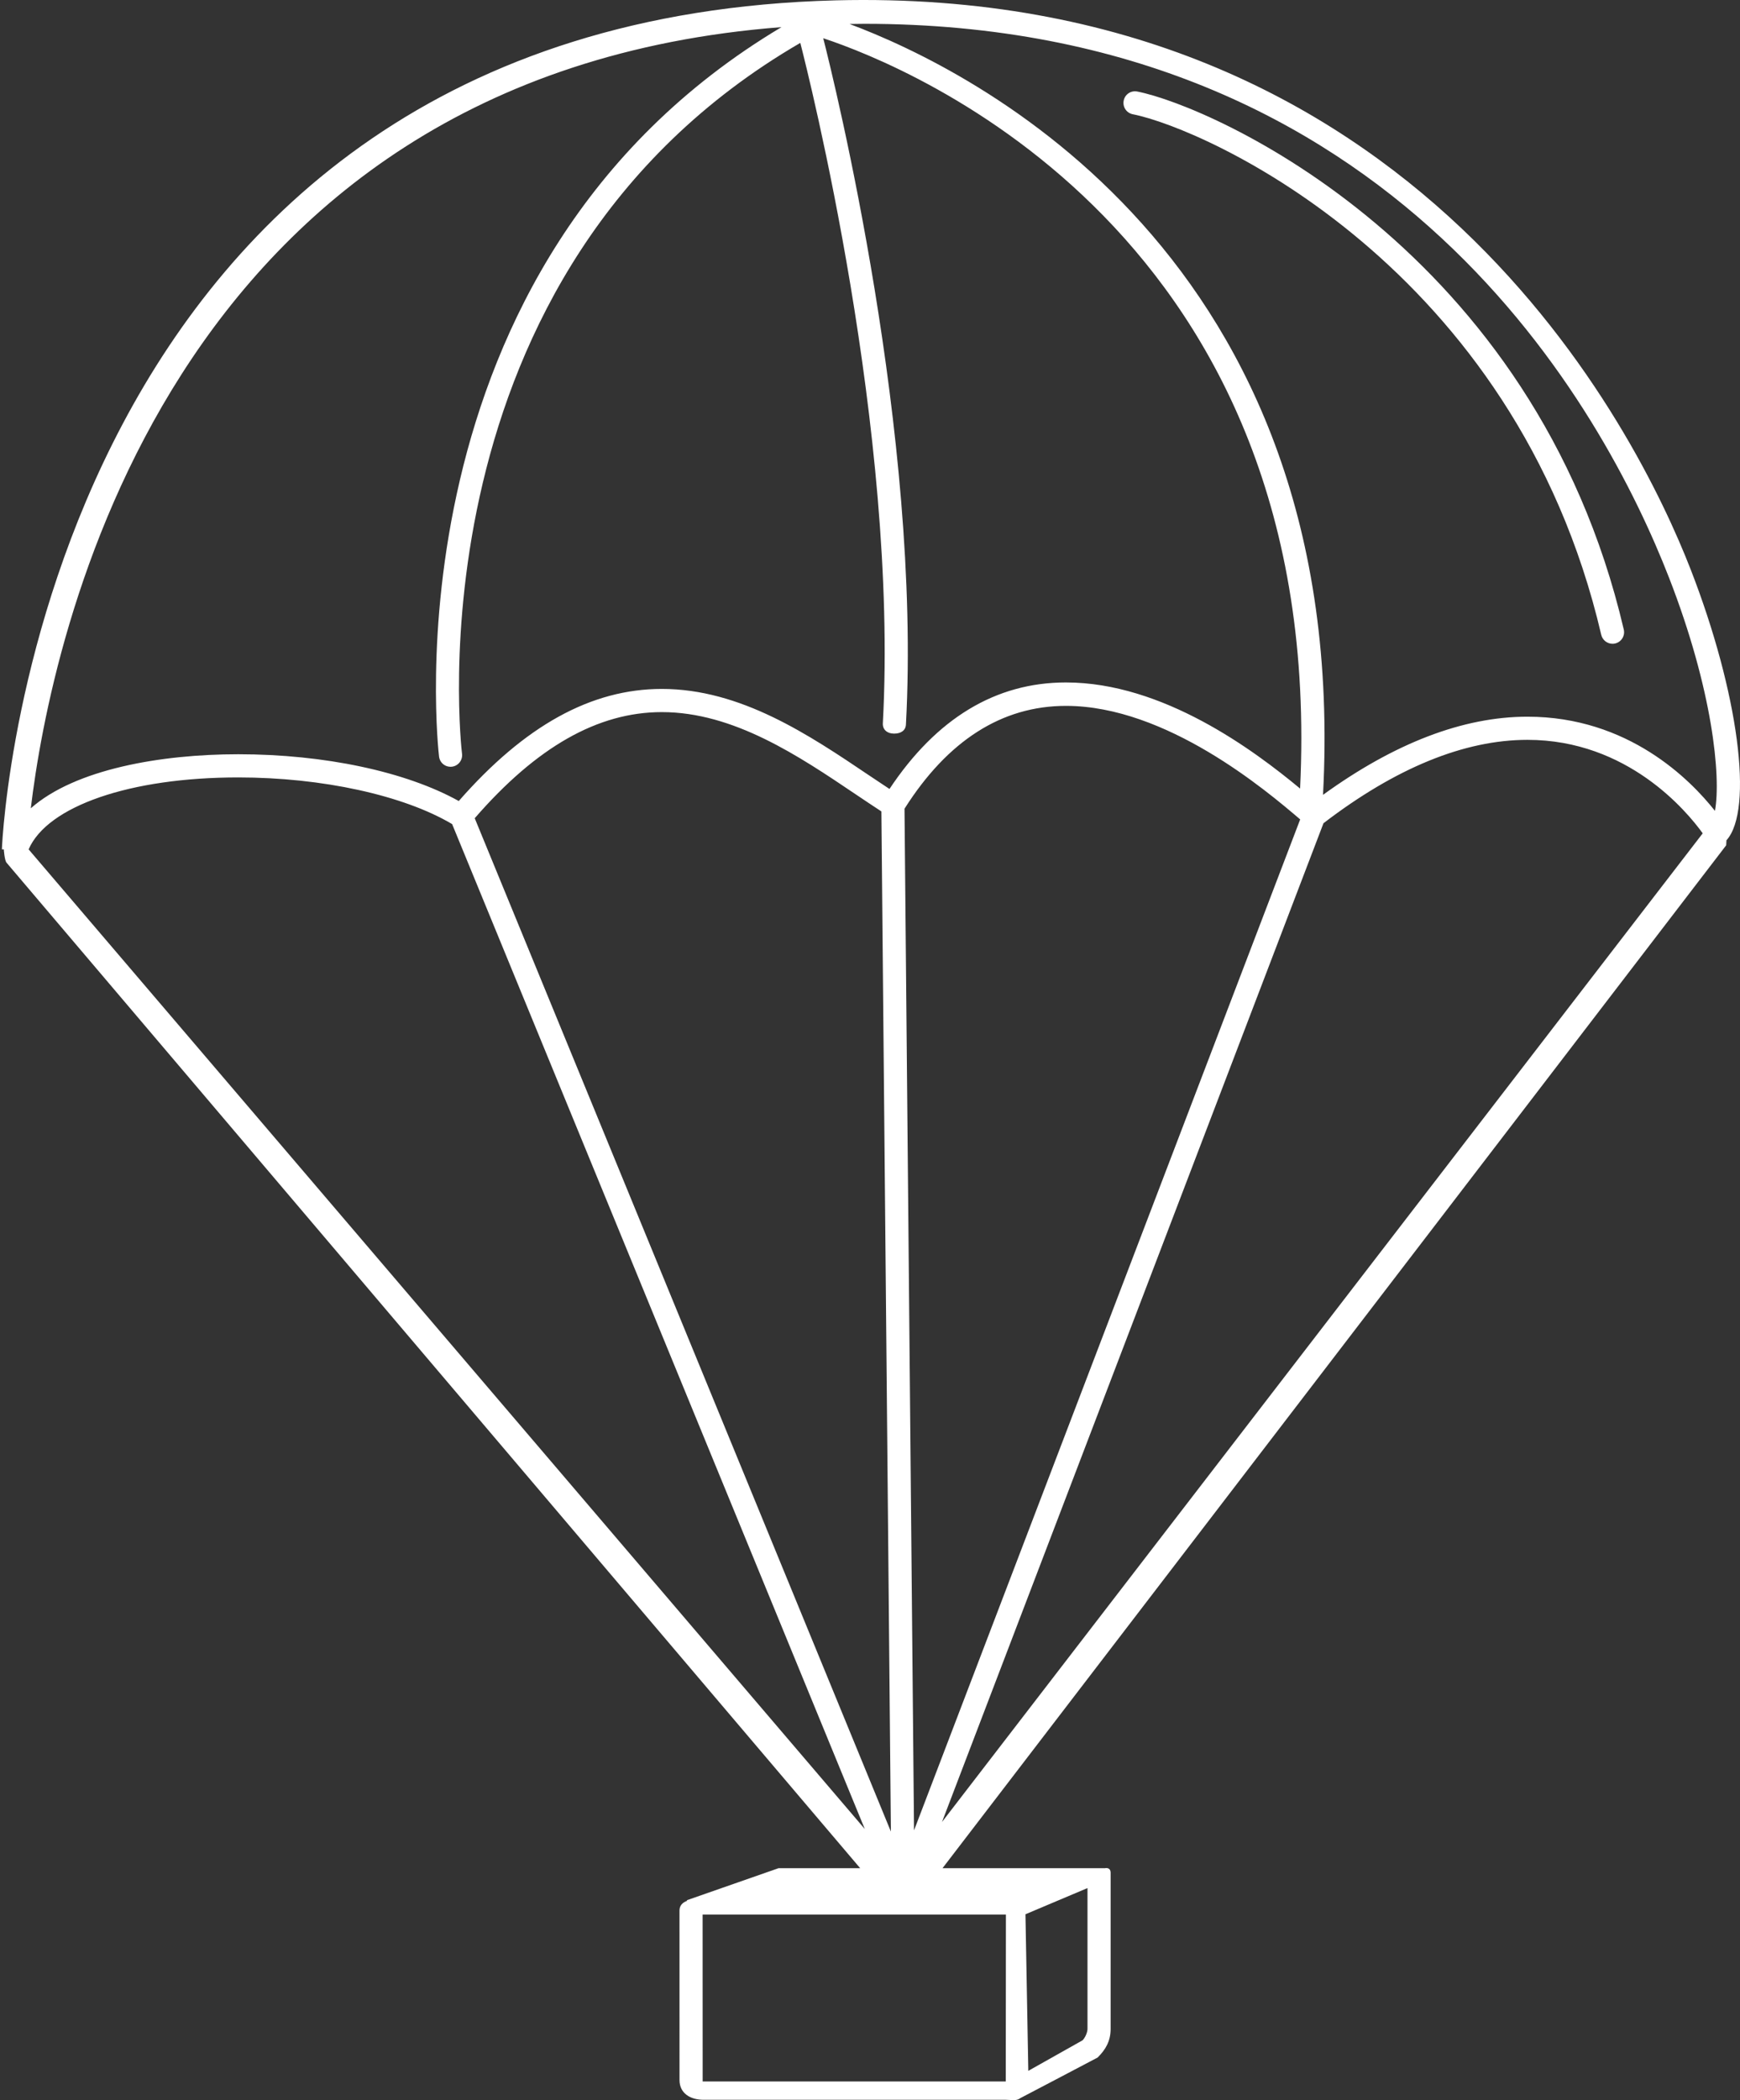 <?xml version="1.0" encoding="utf-8"?>
<!-- Generator: Adobe Illustrator 16.0.0, SVG Export Plug-In . SVG Version: 6.00 Build 0)  -->
<!DOCTYPE svg PUBLIC "-//W3C//DTD SVG 1.1//EN" "http://www.w3.org/Graphics/SVG/1.1/DTD/svg11.dtd">
<svg version="1.1" id="Layer_1" xmlns="http://www.w3.org/2000/svg" xmlns:xlink="http://www.w3.org/1999/xlink" x="0px" y="0px"
	 width="460.227px" height="555.073px" viewBox="73.44 39.929 460.227 555.073"
	 enable-background="new 73.44 39.929 460.227 555.073" xml:space="preserve">
<rect x="73.44" y="39.929" width="460.227" height="555.073" fill="#333333" stroke="none"/>
<g>
	<path fill="#FFFFFF" d="M373.062,70.128c19.076,3.739,101.084,39.982,123.906,137.59c0.336,1.408,1.591,2.362,2.98,2.362
		c0.227,0,0.459-0.024,0.697-0.08c1.646-0.386,2.668-2.032,2.283-3.678C479.367,105.551,394.091,68.011,374.244,64.119
		c-1.689-0.331-3.274,0.759-3.593,2.417C370.327,68.194,371.41,69.804,373.062,70.128z"/>
	<path fill="#FFFFFF" d="M530.084,262.021c7.252-8.023,3.2-39.052-9.48-71.623c-13.972-35.857-72.185-154.291-226.164-150.375
		C85.484,45.44,74.119,258.3,73.942,264.42H73.44l0,0h1.016c-0.024,0,0.189,2.913,0.71,3.513L300.957,533.7h-21.604l-24.278,8.476
		l0.141,0.129c-1.188,0.416-2.05,1.224-2.05,2.564l0.006,44.822c0,3.507,2.846,5.215,6.353,5.215h79.946
		c1.48,0,2.79,0.404,3.873-0.453c0.159-0.055,20.417-10.716,20.417-10.716c2.185-2.148,3.439-4.438,3.439-7.57v-41.225
		c0-1.641-1.512-1.242-1.512-1.242h-42.956l207.284-270.363C530.047,263.294,530.053,262.064,530.084,262.021z M417.335,256.501
		L315.198,523.7l-2.516-270.027c11.414-18.011,25.766-27.179,42.693-27.179C381.912,226.488,408.277,248.771,417.335,256.501z
		 M306.569,254.389l2.509,269.629l-110.074-267.83c16.353-18.819,32.552-28.048,49.486-28.048c19.021,0,36.225,11.585,51.396,21.806
		C302.175,251.488,304.378,252.957,306.569,254.389z M193.025,257.737l109.15,265.602L81.01,264.42
		c4.97-11.432,26.812-19.015,55.454-19.015C158.655,245.405,180.167,250.124,193.025,257.737z M423.498,257.511
		c19.076-14.603,37.234-22.038,53.954-22.038c26.523,0,42.197,18.935,46.353,24.706L322.598,521.484L423.498,257.511z M514.9,192.62
		c11.523,29.578,13.794,52.583,12.142,61.622c-6.499-8.237-22.938-24.89-49.59-24.89c-17.021,0-35.196,6.995-54.076,20.655
		c7.57-142.694-93.373-191.85-125.228-203.735c1.304-0.018,2.625-0.049,3.917-0.049C442.69,46.224,497.752,148.605,514.9,192.62z
		 M280.143,47.099c-105.827,63.085-90.735,191.507-90.57,192.823c0.22,1.67,1.708,2.846,3.427,2.644
		c1.67-0.214,2.858-1.75,2.644-3.427c-0.165-1.279-14.963-127.216,89.475-187.872c2.117,8.244,25.998,102.706,21.83,179.836
		c-0.092,1.695,1.206,2.717,2.889,2.717c0.056,0,0.11,0,0.166,0c1.615,0,2.968-0.752,3.054-2.387
		c4.131-76.469-18.923-169.805-21.873-181.397c22.559,7.448,133.257,51.806,126.127,198.312
		c-12.289-10.189-36.285-28.048-61.94-28.048c-18.556,0-34.248,9.486-46.665,28.152c-1.775-1.169-3.568-2.362-5.398-3.593
		c-15.906-10.71-33.929-22.846-54.823-22.846c-18.666,0-36.249,9.7-53.703,29.627c-14.002-7.772-35.527-12.363-58.324-12.363
		c-20.453,0-43.177,3.941-54.872,14.284C86.77,210.282,116.58,59.706,280.143,47.099z M259.292,590.065l-0.012-44.125h80.221
		l-0.037,44.131L259.292,590.065z M359.771,579.189l-14.346,8.066l-0.753-41.383l16.408-6.922v37.216
		C361.08,577.029,360.511,578.449,359.771,579.189z"/>
</g>
</svg>
